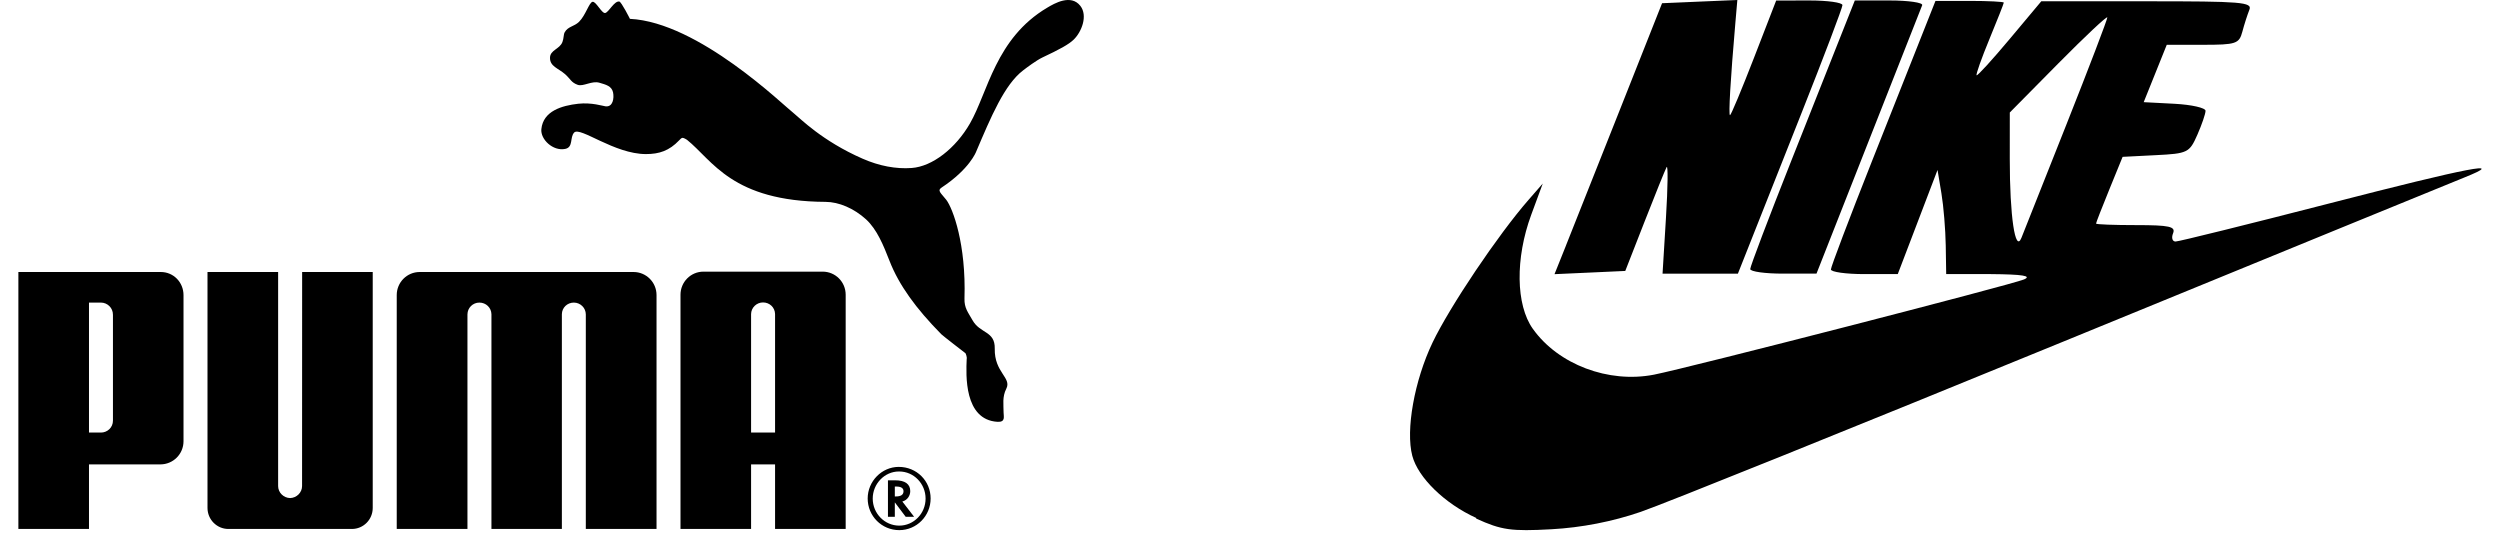 <svg width="111" height="24" viewBox="0 0 111 24" fill="none" xmlns="http://www.w3.org/2000/svg">
<path d="M26.311 0.08C26.157 0.104 26.008 0.673 25.709 0.969C25.49 1.183 25.217 1.17 25.072 1.434C25.017 1.533 25.035 1.702 24.972 1.864C24.85 2.188 24.42 2.217 24.42 2.57C24.419 2.951 24.779 3.024 25.091 3.294C25.334 3.512 25.358 3.662 25.652 3.767C25.904 3.853 26.278 3.573 26.615 3.674C26.892 3.756 27.157 3.816 27.219 4.099C27.274 4.361 27.215 4.766 26.88 4.72C26.767 4.707 26.276 4.542 25.674 4.606C24.947 4.689 24.117 4.925 24.036 5.735C23.992 6.187 24.552 6.721 25.093 6.612C25.467 6.538 25.29 6.098 25.494 5.884C25.761 5.61 27.274 6.841 28.681 6.841C29.273 6.841 29.714 6.692 30.151 6.234C30.192 6.199 30.242 6.124 30.305 6.119C30.365 6.124 30.469 6.183 30.503 6.208C31.636 7.117 32.492 8.941 36.656 8.963C37.242 8.966 37.909 9.245 38.454 9.741C38.94 10.19 39.224 10.888 39.5 11.596C39.916 12.658 40.663 13.692 41.796 14.842C41.858 14.904 42.79 15.627 42.864 15.681C42.876 15.689 42.944 15.852 42.921 15.944C42.893 16.633 42.793 18.639 44.289 18.729C44.656 18.748 44.559 18.491 44.559 18.314C44.559 17.965 44.495 17.618 44.679 17.26C44.931 16.768 44.144 16.542 44.167 15.479C44.184 14.686 43.517 14.821 43.179 14.217C42.984 13.867 42.81 13.681 42.823 13.253C42.899 10.845 42.31 9.262 42.016 8.874C41.787 8.58 41.597 8.464 41.807 8.328C43.056 7.504 43.34 6.737 43.34 6.737C44.004 5.177 44.601 3.753 45.425 3.126C45.591 2.997 46.016 2.68 46.277 2.555C47.046 2.193 47.451 1.974 47.674 1.757C48.027 1.413 48.306 0.696 47.968 0.261C47.547 -0.275 46.818 0.15 46.497 0.341C44.2 1.702 43.862 4.103 43.066 5.482C42.432 6.584 41.4 7.393 40.477 7.459C39.785 7.51 39.04 7.371 38.298 7.045C36.492 6.255 35.504 5.234 35.271 5.053C34.786 4.68 31.02 0.988 27.969 0.837C27.969 0.837 27.59 0.08 27.495 0.067C27.272 0.039 27.044 0.52 26.88 0.575C26.726 0.627 26.467 0.055 26.311 0.08ZM12.88 22.114C12.593 22.107 12.349 21.872 12.349 21.581L12.349 12.077H9.213V22.553C9.213 23.067 9.629 23.486 10.14 23.486H15.623C16.138 23.486 16.549 23.067 16.549 22.553V12.077H13.415L13.412 21.581C13.412 21.872 13.168 22.107 12.88 22.114ZM23.382 12.077H18.634C18.073 12.077 17.615 12.533 17.615 13.1V23.486H20.755V13.959C20.757 13.667 20.994 13.435 21.285 13.435C21.578 13.435 21.813 13.661 21.82 13.95V23.486H24.947V13.95C24.951 13.661 25.186 13.435 25.478 13.435C25.768 13.435 26.008 13.667 26.01 13.959V23.486H29.15V13.1C29.15 12.533 28.691 12.077 28.13 12.077H23.382ZM5.015 13.979C5.018 13.661 4.759 13.435 4.484 13.435H3.951V19.206H4.484C4.761 19.206 5.018 18.986 5.015 18.671V13.979ZM7.12 20.619H3.951V23.486H0.816V12.077H7.14C7.706 12.077 8.148 12.536 8.148 13.104V19.591C8.148 20.16 7.689 20.619 7.12 20.619ZM39.908 20.934C39.278 20.934 38.749 21.478 38.749 22.137C38.749 22.798 39.278 23.338 39.928 23.338C40.573 23.338 41.096 22.798 41.096 22.137C41.096 21.477 40.573 20.934 39.928 20.934H39.908ZM41.32 22.133C41.32 22.908 40.698 23.538 39.928 23.538C39.15 23.538 38.525 22.913 38.525 22.133C38.525 21.369 39.15 20.73 39.905 20.73C40.698 20.73 41.32 21.35 41.32 22.133Z" fill="black"/>
<path d="M39.783 22.042C40.001 22.042 40.116 21.965 40.116 21.81C40.116 21.672 40.005 21.602 39.793 21.602H39.73V22.042H39.783ZM40.586 22.945H40.212L39.73 22.305V22.945H39.425V21.326H39.746C40.183 21.326 40.415 21.491 40.415 21.806C40.415 22.017 40.278 22.204 40.087 22.259L40.064 22.268L40.586 22.945ZM34.413 19.203V13.942C34.406 13.651 34.172 13.428 33.879 13.428C33.59 13.428 33.35 13.66 33.348 13.95V19.203H34.413ZM34.413 23.486V20.618H33.348V23.486H30.214V13.086C30.214 12.518 30.672 12.061 31.233 12.061H36.528C37.091 12.061 37.548 12.518 37.548 13.086V23.485L34.413 23.486Z" fill="black"/>
<path d="M65.544 22.997C64.149 22.363 62.964 21.211 62.706 20.239C62.405 19.099 62.798 16.897 63.606 15.208C64.368 13.615 66.514 10.423 67.864 8.877L68.499 8.149L67.986 9.538C67.274 11.47 67.302 13.537 68.056 14.597C69.183 16.183 71.418 17.029 73.436 16.635C74.923 16.345 89.343 12.633 89.866 12.407C90.23 12.249 89.806 12.181 88.394 12.17H86.411L86.391 10.896C86.379 10.196 86.295 9.155 86.199 8.584L86.026 7.546L85.144 9.858L84.261 12.17H82.776C81.96 12.17 81.292 12.076 81.292 11.963C81.292 11.85 82.11 9.694 83.109 7.172C84.108 4.65 85.153 2.014 85.431 1.313L85.935 0.04H87.452C88.287 0.04 88.969 0.077 88.969 0.115C88.969 0.156 88.682 0.885 88.331 1.734C87.981 2.583 87.724 3.306 87.761 3.342C87.797 3.379 88.46 2.652 89.231 1.731L90.633 0.057H95.331C99.525 0.057 100.012 0.094 99.872 0.435C99.786 0.649 99.646 1.084 99.561 1.405C99.418 1.944 99.283 1.989 97.805 1.989H96.204L95.692 3.263L95.18 4.536L96.553 4.608C97.308 4.649 97.926 4.788 97.926 4.92C97.926 5.051 97.762 5.531 97.561 5.987C97.212 6.779 97.131 6.819 95.72 6.889L94.244 6.964L93.654 8.411C93.329 9.206 93.064 9.889 93.064 9.927C93.064 9.965 93.867 9.995 94.848 9.995C96.328 9.995 96.606 10.059 96.484 10.359C96.403 10.559 96.452 10.724 96.595 10.724C96.737 10.724 99.821 9.96 103.447 9.026C109.663 7.424 111.381 7.095 109.406 7.885C108.933 8.073 100.946 11.342 91.657 15.148C82.367 18.953 73.903 22.364 72.847 22.727C71.592 23.159 70.219 23.426 68.881 23.499C67.097 23.597 66.668 23.537 65.543 23.025L65.544 22.997ZM91.758 5.505C92.758 2.983 93.571 0.854 93.565 0.774C93.557 0.695 92.582 1.611 91.394 2.811L89.235 4.995L89.234 7.057C89.232 9.596 89.476 11.248 89.752 10.559C89.855 10.299 90.757 8.026 91.758 5.505ZM69.533 10.89C69.817 10.183 70.892 7.476 71.922 4.874L73.796 0.143L75.467 0.071L77.138 3.05176e-05L77.048 1.041C76.832 3.54 76.741 5.116 76.812 5.116C76.855 5.116 77.333 3.97 77.876 2.57L78.862 0.024L80.334 0.021C81.143 0.021 81.805 0.111 81.805 0.228C81.805 0.341 80.988 2.498 79.988 5.019C78.989 7.541 77.944 10.177 77.667 10.878L77.162 12.152H75.489H73.817L73.969 9.665C74.053 8.297 74.064 7.287 73.997 7.421C73.927 7.552 73.486 8.646 73.016 9.847L72.162 12.03L70.591 12.102L69.02 12.173L69.535 10.888L69.533 10.89ZM77.71 11.945C77.71 11.833 78.528 9.675 79.527 7.154C80.526 4.632 81.571 1.996 81.849 1.295L82.354 0.021H83.892C84.738 0.021 85.392 0.115 85.345 0.232C85.298 0.348 84.223 3.076 82.957 6.295L80.653 12.147L79.182 12.149C78.373 12.152 77.71 12.058 77.71 11.945Z" fill="black"/>
</svg>
